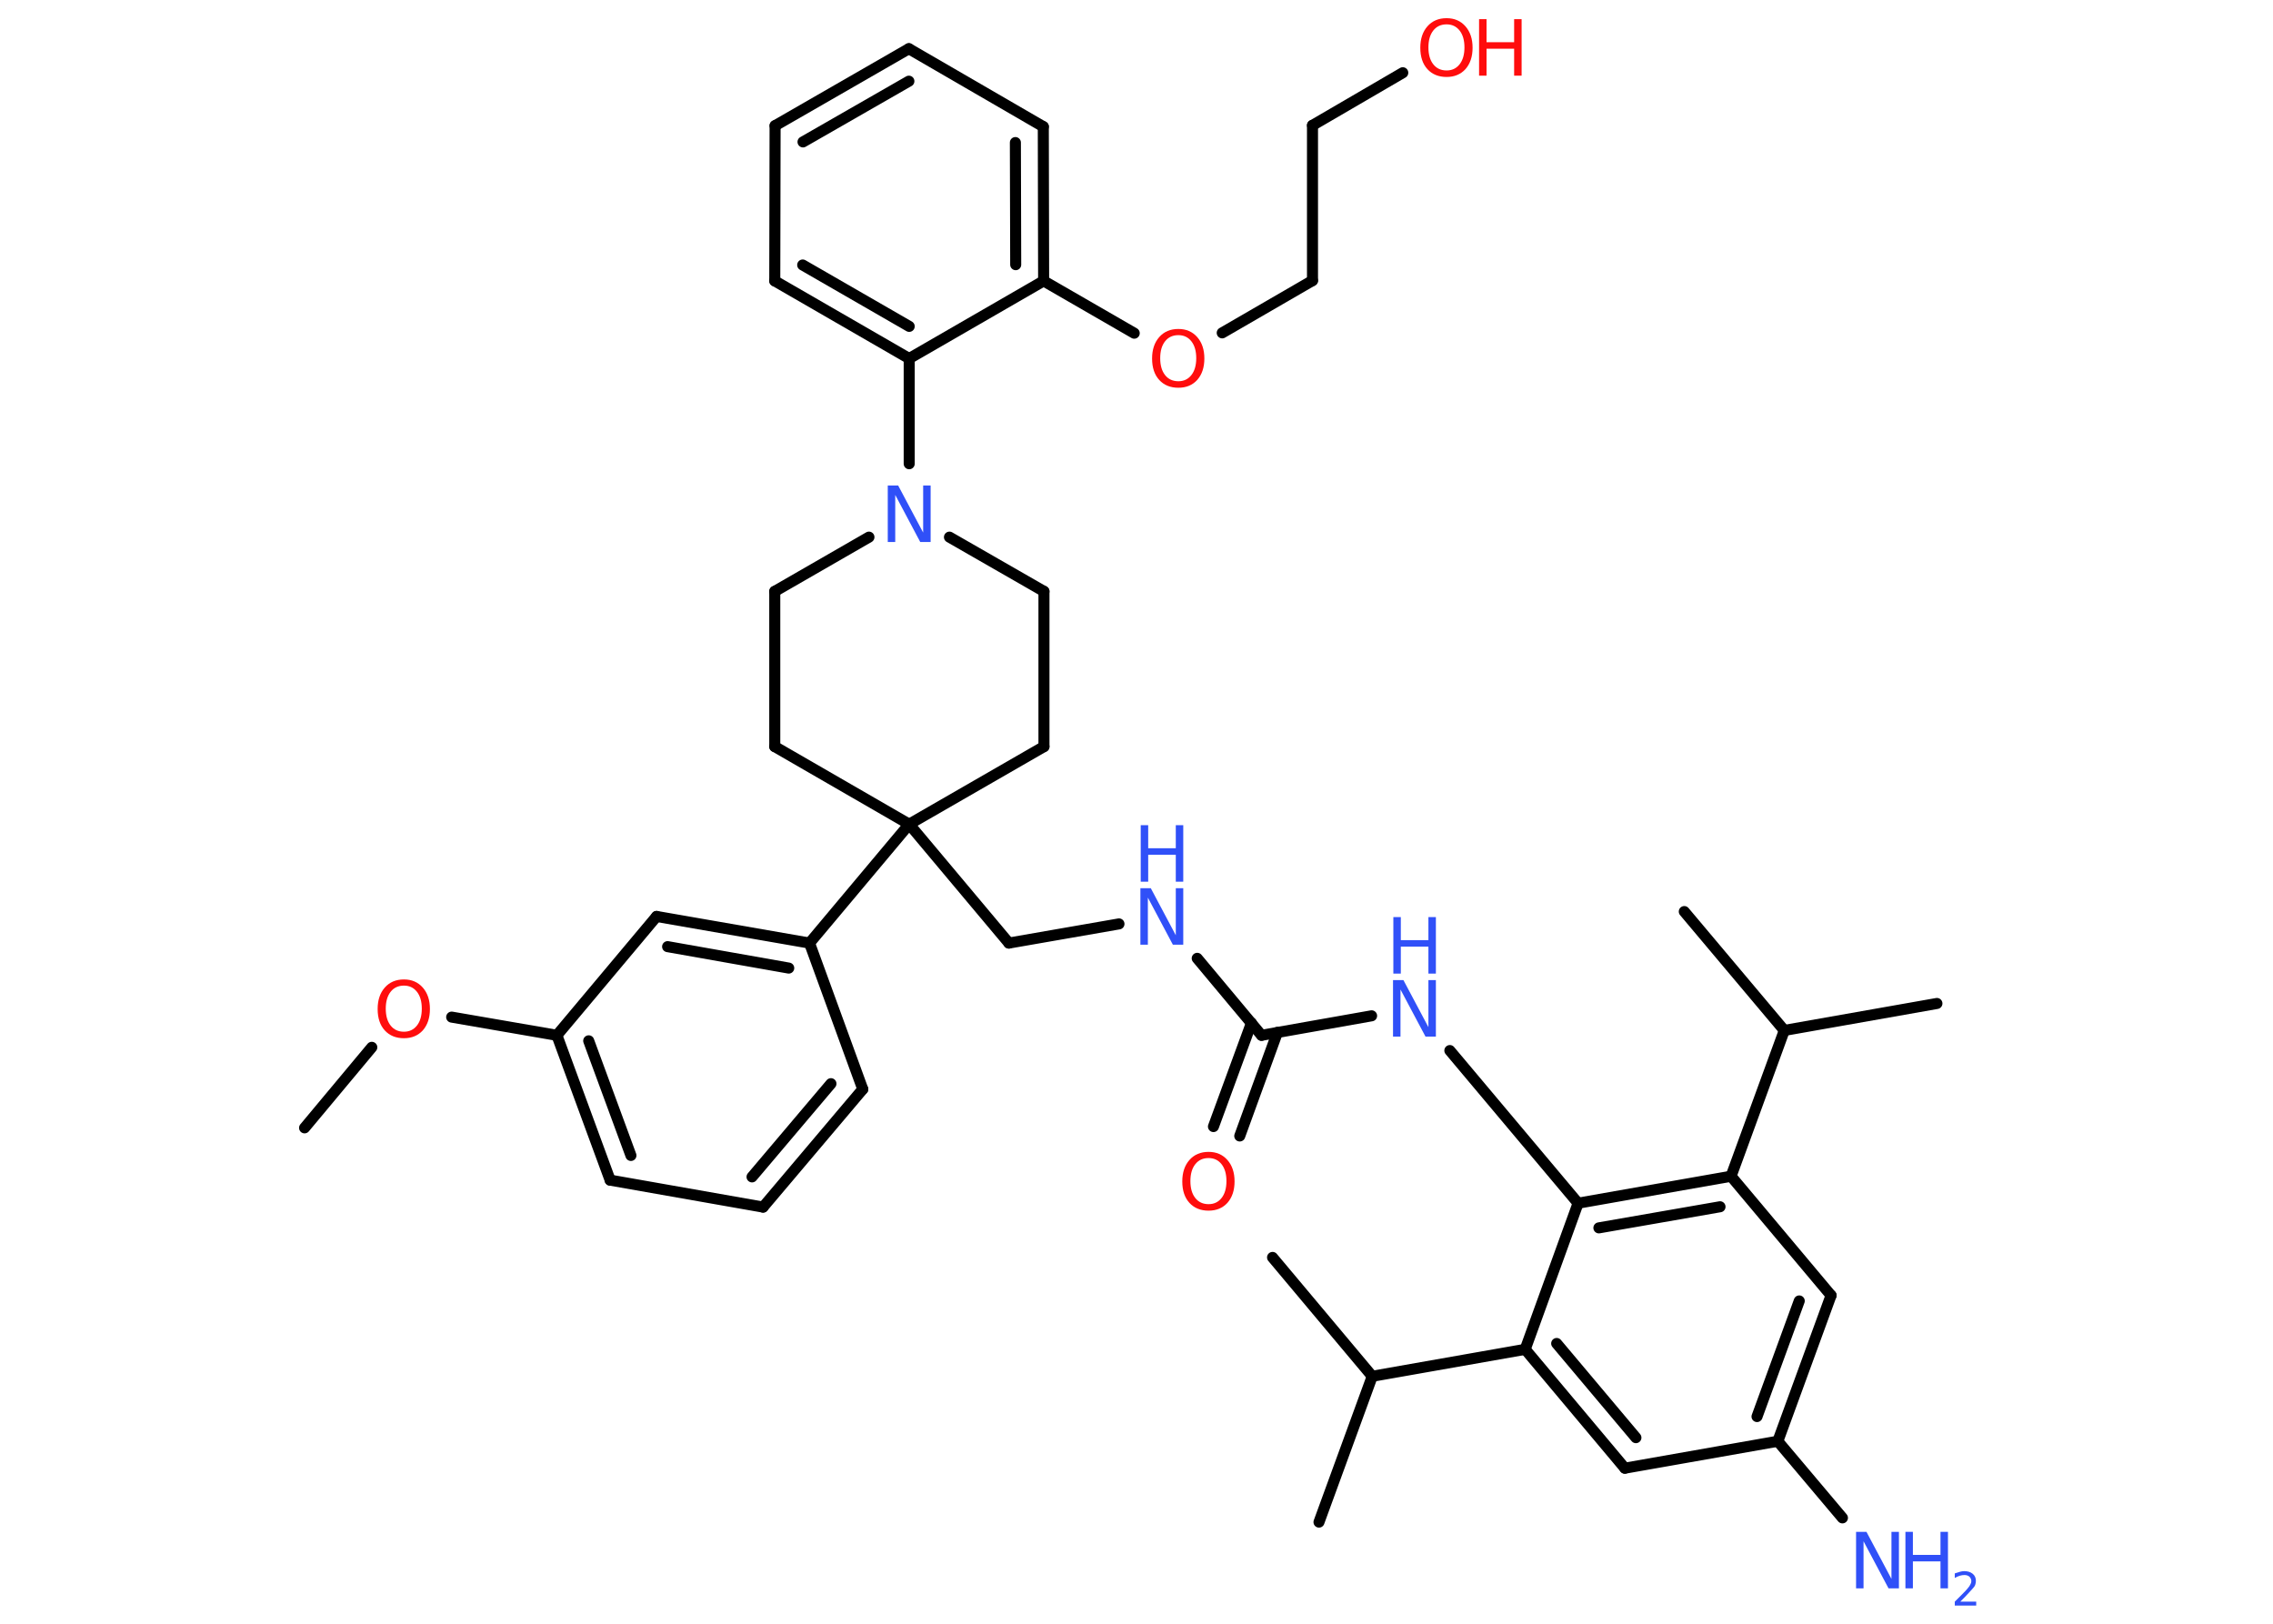 <?xml version='1.0' encoding='UTF-8'?>
<!DOCTYPE svg PUBLIC "-//W3C//DTD SVG 1.1//EN" "http://www.w3.org/Graphics/SVG/1.1/DTD/svg11.dtd">
<svg version='1.2' xmlns='http://www.w3.org/2000/svg' xmlns:xlink='http://www.w3.org/1999/xlink' width='70.0mm' height='50.0mm' viewBox='0 0 70.0 50.0'>
  <desc>Generated by the Chemistry Development Kit (http://github.com/cdk)</desc>
  <g stroke-linecap='round' stroke-linejoin='round' stroke='#000000' stroke-width='.34' fill='#3050F8'>
    <rect x='.0' y='.0' width='70.0' height='50.0' fill='#FFFFFF' stroke='none'/>
    <g id='mol1' class='mol'>
      <line id='mol1bnd1' class='bond' x1='9.38' y1='34.73' x2='11.45' y2='32.25'/>
      <line id='mol1bnd2' class='bond' x1='13.91' y1='31.32' x2='17.15' y2='31.88'/>
      <g id='mol1bnd3' class='bond'>
        <line x1='17.15' y1='31.88' x2='18.79' y2='36.34'/>
        <line x1='18.13' y1='32.05' x2='19.43' y2='35.58'/>
      </g>
      <line id='mol1bnd4' class='bond' x1='18.79' y1='36.34' x2='23.5' y2='37.17'/>
      <g id='mol1bnd5' class='bond'>
        <line x1='23.5' y1='37.17' x2='26.57' y2='33.54'/>
        <line x1='23.16' y1='36.24' x2='25.59' y2='33.37'/>
      </g>
      <line id='mol1bnd6' class='bond' x1='26.57' y1='33.54' x2='24.93' y2='29.04'/>
      <line id='mol1bnd7' class='bond' x1='24.93' y1='29.04' x2='28.0' y2='25.38'/>
      <line id='mol1bnd8' class='bond' x1='28.0' y1='25.38' x2='31.07' y2='29.04'/>
      <line id='mol1bnd9' class='bond' x1='31.07' y1='29.04' x2='34.46' y2='28.45'/>
      <line id='mol1bnd10' class='bond' x1='36.87' y1='29.51' x2='38.85' y2='31.88'/>
      <g id='mol1bnd11' class='bond'>
        <line x1='39.34' y1='31.79' x2='38.18' y2='34.98'/>
        <line x1='38.54' y1='31.5' x2='37.37' y2='34.69'/>
      </g>
      <line id='mol1bnd12' class='bond' x1='38.85' y1='31.88' x2='42.24' y2='31.28'/>
      <line id='mol1bnd13' class='bond' x1='44.65' y1='32.35' x2='48.6' y2='37.05'/>
      <g id='mol1bnd14' class='bond'>
        <line x1='53.31' y1='36.22' x2='48.6' y2='37.05'/>
        <line x1='52.97' y1='37.16' x2='49.24' y2='37.81'/>
      </g>
      <line id='mol1bnd15' class='bond' x1='53.31' y1='36.22' x2='54.95' y2='31.73'/>
      <line id='mol1bnd16' class='bond' x1='54.95' y1='31.73' x2='59.65' y2='30.9'/>
      <line id='mol1bnd17' class='bond' x1='54.95' y1='31.73' x2='51.87' y2='28.07'/>
      <line id='mol1bnd18' class='bond' x1='53.31' y1='36.22' x2='56.39' y2='39.89'/>
      <g id='mol1bnd19' class='bond'>
        <line x1='54.75' y1='44.38' x2='56.39' y2='39.89'/>
        <line x1='54.11' y1='43.62' x2='55.41' y2='40.06'/>
      </g>
      <line id='mol1bnd20' class='bond' x1='54.75' y1='44.38' x2='56.74' y2='46.74'/>
      <line id='mol1bnd21' class='bond' x1='54.75' y1='44.38' x2='50.04' y2='45.21'/>
      <g id='mol1bnd22' class='bond'>
        <line x1='46.97' y1='41.55' x2='50.04' y2='45.21'/>
        <line x1='47.94' y1='41.37' x2='50.38' y2='44.27'/>
      </g>
      <line id='mol1bnd23' class='bond' x1='48.6' y1='37.05' x2='46.97' y2='41.55'/>
      <line id='mol1bnd24' class='bond' x1='46.97' y1='41.55' x2='42.26' y2='42.38'/>
      <line id='mol1bnd25' class='bond' x1='42.26' y1='42.38' x2='40.62' y2='46.87'/>
      <line id='mol1bnd26' class='bond' x1='42.26' y1='42.38' x2='39.19' y2='38.72'/>
      <line id='mol1bnd27' class='bond' x1='28.0' y1='25.38' x2='32.15' y2='22.99'/>
      <line id='mol1bnd28' class='bond' x1='32.15' y1='22.99' x2='32.15' y2='18.21'/>
      <line id='mol1bnd29' class='bond' x1='32.15' y1='18.21' x2='29.24' y2='16.54'/>
      <line id='mol1bnd30' class='bond' x1='28.0' y1='14.28' x2='28.0' y2='11.04'/>
      <g id='mol1bnd31' class='bond'>
        <line x1='23.86' y1='8.65' x2='28.0' y2='11.04'/>
        <line x1='24.72' y1='8.16' x2='28.0' y2='10.05'/>
      </g>
      <line id='mol1bnd32' class='bond' x1='23.86' y1='8.65' x2='23.87' y2='3.87'/>
      <g id='mol1bnd33' class='bond'>
        <line x1='27.99' y1='1.5' x2='23.87' y2='3.87'/>
        <line x1='27.99' y1='2.5' x2='24.73' y2='4.37'/>
      </g>
      <line id='mol1bnd34' class='bond' x1='27.99' y1='1.5' x2='32.13' y2='3.9'/>
      <g id='mol1bnd35' class='bond'>
        <line x1='32.14' y1='8.65' x2='32.13' y2='3.9'/>
        <line x1='31.28' y1='8.15' x2='31.27' y2='4.39'/>
      </g>
      <line id='mol1bnd36' class='bond' x1='28.0' y1='11.04' x2='32.14' y2='8.65'/>
      <line id='mol1bnd37' class='bond' x1='32.14' y1='8.65' x2='34.93' y2='10.26'/>
      <line id='mol1bnd38' class='bond' x1='37.64' y1='10.25' x2='40.42' y2='8.64'/>
      <line id='mol1bnd39' class='bond' x1='40.42' y1='8.64' x2='40.42' y2='3.86'/>
      <line id='mol1bnd40' class='bond' x1='40.42' y1='3.86' x2='43.2' y2='2.24'/>
      <line id='mol1bnd41' class='bond' x1='26.76' y1='16.54' x2='23.86' y2='18.21'/>
      <line id='mol1bnd42' class='bond' x1='23.86' y1='18.21' x2='23.86' y2='22.99'/>
      <line id='mol1bnd43' class='bond' x1='28.0' y1='25.38' x2='23.86' y2='22.99'/>
      <g id='mol1bnd44' class='bond'>
        <line x1='24.93' y1='29.04' x2='20.22' y2='28.22'/>
        <line x1='24.29' y1='29.81' x2='20.56' y2='29.15'/>
      </g>
      <line id='mol1bnd45' class='bond' x1='17.15' y1='31.88' x2='20.22' y2='28.22'/>
      <path id='mol1atm2' class='atom' d='M12.44 30.35q-.26 .0 -.41 .19q-.15 .19 -.15 .52q.0 .33 .15 .52q.15 .19 .41 .19q.25 .0 .4 -.19q.15 -.19 .15 -.52q.0 -.33 -.15 -.52q-.15 -.19 -.4 -.19zM12.44 30.16q.36 .0 .58 .25q.22 .25 .22 .66q.0 .41 -.22 .66q-.22 .24 -.58 .24q-.37 .0 -.59 -.24q-.22 -.24 -.22 -.66q.0 -.41 .22 -.66q.22 -.25 .59 -.25z' stroke='none' fill='#FF0D0D'/>
      <g id='mol1atm10' class='atom'>
        <path d='M35.13 27.35h.31l.77 1.45v-1.45h.23v1.74h-.32l-.77 -1.45v1.45h-.23v-1.74z' stroke='none'/>
        <path d='M35.13 25.41h.23v.71h.85v-.71h.23v1.74h-.23v-.83h-.85v.83h-.23v-1.74z' stroke='none'/>
      </g>
      <path id='mol1atm12' class='atom' d='M37.22 35.66q-.26 .0 -.41 .19q-.15 .19 -.15 .52q.0 .33 .15 .52q.15 .19 .41 .19q.25 .0 .4 -.19q.15 -.19 .15 -.52q.0 -.33 -.15 -.52q-.15 -.19 -.4 -.19zM37.22 35.47q.36 .0 .58 .25q.22 .25 .22 .66q.0 .41 -.22 .66q-.22 .24 -.58 .24q-.37 .0 -.59 -.24q-.22 -.24 -.22 -.66q.0 -.41 .22 -.66q.22 -.25 .59 -.25z' stroke='none' fill='#FF0D0D'/>
      <g id='mol1atm13' class='atom'>
        <path d='M42.91 30.18h.31l.77 1.45v-1.45h.23v1.74h-.32l-.77 -1.45v1.45h-.23v-1.74z' stroke='none'/>
        <path d='M42.91 28.24h.23v.71h.85v-.71h.23v1.74h-.23v-.83h-.85v.83h-.23v-1.74z' stroke='none'/>
      </g>
      <g id='mol1atm21' class='atom'>
        <path d='M57.17 47.17h.31l.77 1.45v-1.45h.23v1.74h-.32l-.77 -1.45v1.45h-.23v-1.74z' stroke='none'/>
        <path d='M58.68 47.17h.23v.71h.85v-.71h.23v1.74h-.23v-.83h-.85v.83h-.23v-1.74z' stroke='none'/>
        <path d='M60.37 49.32h.49v.12h-.66v-.12q.08 -.08 .22 -.22q.14 -.14 .17 -.18q.07 -.08 .09 -.13q.03 -.05 .03 -.1q.0 -.08 -.06 -.14q-.06 -.05 -.15 -.05q-.07 .0 -.14 .02q-.07 .02 -.16 .07v-.14q.09 -.03 .16 -.05q.07 -.02 .13 -.02q.16 .0 .26 .08q.1 .08 .1 .22q.0 .06 -.02 .12q-.02 .06 -.09 .13q-.02 .02 -.11 .12q-.09 .1 -.26 .27z' stroke='none'/>
      </g>
      <path id='mol1atm29' class='atom' d='M27.35 14.95h.31l.77 1.45v-1.45h.23v1.74h-.32l-.77 -1.45v1.45h-.23v-1.74z' stroke='none'/>
      <path id='mol1atm36' class='atom' d='M36.29 10.32q-.26 .0 -.41 .19q-.15 .19 -.15 .52q.0 .33 .15 .52q.15 .19 .41 .19q.25 .0 .4 -.19q.15 -.19 .15 -.52q.0 -.33 -.15 -.52q-.15 -.19 -.4 -.19zM36.29 10.13q.36 .0 .58 .25q.22 .25 .22 .66q.0 .41 -.22 .66q-.22 .24 -.58 .24q-.37 .0 -.59 -.24q-.22 -.24 -.22 -.66q.0 -.41 .22 -.66q.22 -.25 .59 -.25z' stroke='none' fill='#FF0D0D'/>
      <g id='mol1atm39' class='atom'>
        <path d='M44.55 .75q-.26 .0 -.41 .19q-.15 .19 -.15 .52q.0 .33 .15 .52q.15 .19 .41 .19q.25 .0 .4 -.19q.15 -.19 .15 -.52q.0 -.33 -.15 -.52q-.15 -.19 -.4 -.19zM44.55 .56q.36 .0 .58 .25q.22 .25 .22 .66q.0 .41 -.22 .66q-.22 .24 -.58 .24q-.37 .0 -.59 -.24q-.22 -.24 -.22 -.66q.0 -.41 .22 -.66q.22 -.25 .59 -.25z' stroke='none' fill='#FF0D0D'/>
        <path d='M45.55 .59h.23v.71h.85v-.71h.23v1.74h-.23v-.83h-.85v.83h-.23v-1.74z' stroke='none' fill='#FF0D0D'/>
      </g>
    </g>
  </g>
</svg>
